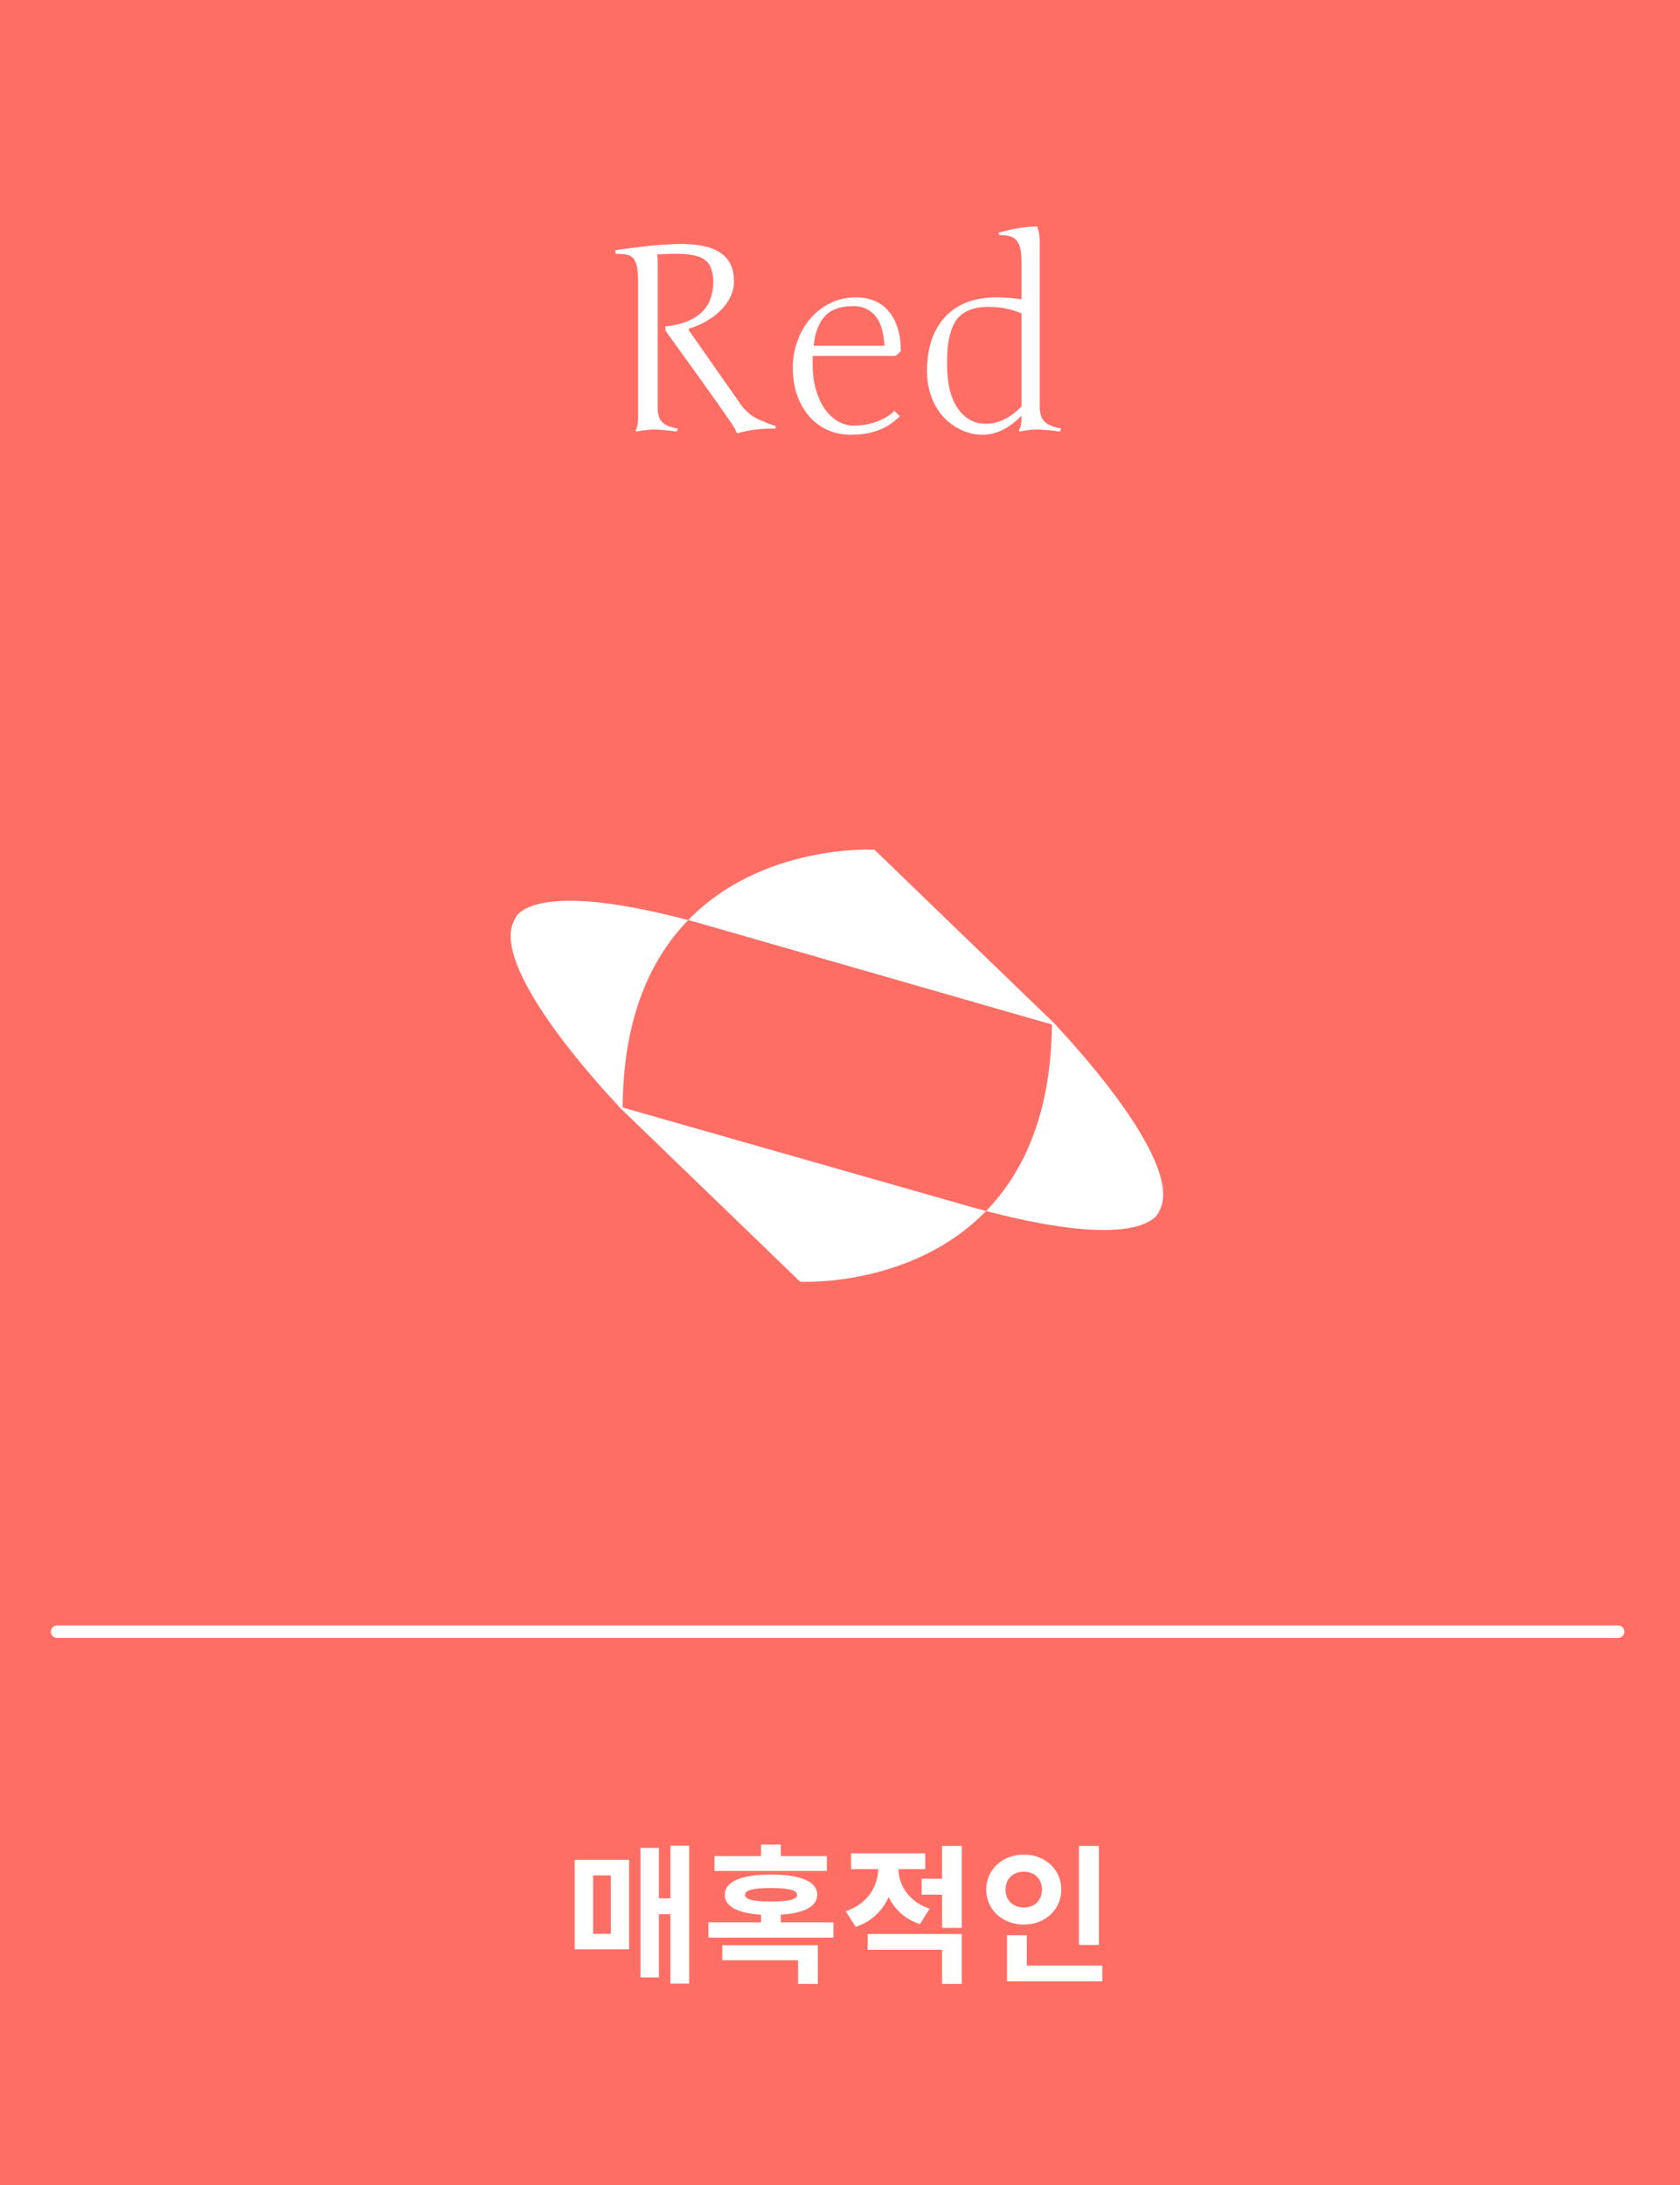 <svg width="213" height="277" viewBox="0 0 213 277" fill="none" xmlns="http://www.w3.org/2000/svg">
<rect width="213" height="277" fill="#FF6E65"/>
<path d="M84.369 41.914V41.382C85.444 41.264 86.362 41.049 87.125 40.738C87.888 40.426 88.516 40.029 89.01 39.545C89.504 39.062 89.864 38.493 90.09 37.837C90.326 37.182 90.444 36.452 90.444 35.646C90.412 35.002 90.315 34.459 90.154 34.019C90.004 33.578 89.746 33.224 89.381 32.955C89.015 32.676 88.527 32.477 87.914 32.359C87.313 32.23 86.545 32.166 85.61 32.166C85.266 32.166 84.901 32.176 84.514 32.198C84.138 32.209 83.73 32.225 83.29 32.246C83.354 32.504 83.386 32.778 83.386 33.068V51.55C83.386 51.99 83.424 52.366 83.499 52.678C83.585 52.989 83.725 53.252 83.918 53.467C84.112 53.682 84.369 53.859 84.692 53.999C85.025 54.128 85.438 54.235 85.932 54.321L85.787 54.708C85.132 54.622 84.568 54.558 84.096 54.515C83.623 54.472 83.231 54.45 82.919 54.45C82.629 54.45 82.296 54.472 81.92 54.515C81.544 54.558 81.131 54.622 80.679 54.708L80.583 54.547C80.798 54.235 80.905 53.666 80.905 52.839V35.904C80.905 35.195 80.873 34.604 80.808 34.131C80.744 33.648 80.626 33.261 80.454 32.971C80.282 32.681 80.04 32.477 79.729 32.359C79.417 32.23 78.864 32.171 78.069 32.182L78.005 31.714C78.724 31.618 79.358 31.532 79.906 31.456C80.465 31.381 80.991 31.317 81.485 31.263C81.99 31.199 82.484 31.145 82.968 31.102C83.462 31.059 83.934 31.027 84.385 31.005C84.837 30.973 85.197 30.952 85.465 30.941C85.744 30.93 86.008 30.925 86.255 30.925C87.232 30.925 88.135 31 88.962 31.15C89.8 31.29 90.519 31.543 91.121 31.908C91.733 32.262 92.206 32.746 92.539 33.358C92.883 33.97 93.054 34.744 93.054 35.678C93.054 36.377 92.899 37.037 92.587 37.66C92.286 38.283 91.873 38.852 91.346 39.368C90.831 39.884 90.224 40.34 89.526 40.738C88.838 41.124 88.102 41.436 87.318 41.672V41.85L93.876 51.211C94.446 52.039 95.181 52.678 96.084 53.129C96.965 53.505 97.496 53.725 97.679 53.79C97.872 53.854 98.093 53.929 98.34 54.015V54.321C96.438 54.321 94.843 54.52 93.554 54.917L93.312 54.773C93.312 54.622 93.221 54.402 93.038 54.112C92.856 53.811 92.63 53.478 92.362 53.113C92.104 52.737 91.636 52.065 90.96 51.099C90.283 50.121 88.086 47.06 84.369 41.914ZM100.515 46.603C100.515 45.464 100.703 44.363 101.079 43.3C101.455 42.226 101.992 41.275 102.69 40.448C103.388 39.61 104.232 38.944 105.22 38.45C106.219 37.945 107.336 37.692 108.572 37.692C109.345 37.692 110.075 37.827 110.763 38.095C111.45 38.353 112.047 38.761 112.552 39.32C113.067 39.868 113.47 40.577 113.76 41.447C114.061 42.306 114.211 43.332 114.211 44.524L113.583 45.105H103.061C103.039 45.287 103.029 45.464 103.029 45.636C103.029 45.808 103.029 45.98 103.029 46.152C103.029 47.323 103.163 48.386 103.431 49.342C103.711 50.298 104.081 51.12 104.543 51.808C105.016 52.484 105.569 53.011 106.203 53.387C106.837 53.763 107.508 53.951 108.217 53.951C108.668 53.951 109.125 53.919 109.587 53.854C110.059 53.779 110.516 53.666 110.956 53.516C111.407 53.365 111.843 53.172 112.261 52.935C112.68 52.699 113.067 52.415 113.422 52.081L114.082 52.774C113.234 53.612 112.31 54.209 111.311 54.563C110.312 54.928 109.157 55.111 107.846 55.111C106.815 55.111 105.848 54.912 104.946 54.515C104.054 54.117 103.281 53.548 102.626 52.807C101.97 52.065 101.455 51.174 101.079 50.132C100.703 49.079 100.515 47.903 100.515 46.603ZM108.217 38.804C106.552 38.804 105.333 39.239 104.559 40.109C103.786 40.969 103.319 42.209 103.157 43.831H112.133C112.047 42.07 111.649 40.791 110.94 39.997C110.242 39.202 109.334 38.804 108.217 38.804ZM129.519 33.535C129.519 32.805 129.487 32.225 129.422 31.795C129.358 31.365 129.223 30.989 129.019 30.667C128.826 30.345 128.541 30.119 128.165 29.99C127.789 29.861 127.295 29.797 126.683 29.797L126.618 29.507C128.391 28.98 130.018 28.717 131.501 28.717C131.716 29.287 131.823 29.899 131.823 30.554V51.55C131.823 52.398 132.022 53.027 132.419 53.435C132.817 53.843 133.52 54.139 134.53 54.321L134.401 54.708C133.166 54.536 132.177 54.45 131.436 54.45C130.856 54.45 130.136 54.536 129.277 54.708L129.18 54.547C129.406 54.235 129.519 53.666 129.519 52.839V52.694C127.94 54.305 126.291 55.111 124.572 55.111C123.659 55.111 122.778 54.917 121.929 54.531C121.092 54.144 120.345 53.612 119.69 52.935C119.034 52.248 118.508 51.394 118.111 50.373C117.724 49.342 117.531 48.225 117.531 47.022C117.531 44.143 118.288 41.871 119.802 40.206C121.328 38.53 123.53 37.692 126.409 37.692C127.311 37.692 128.348 37.778 129.519 37.95V33.535ZM129.519 39.739C128.294 39.18 126.865 38.901 125.233 38.901C124.395 38.901 123.67 39.019 123.057 39.255C122.445 39.481 121.946 39.792 121.559 40.19C121.183 40.587 120.882 41.103 120.657 41.737C120.431 42.36 120.275 43.02 120.189 43.719C120.114 44.417 120.076 45.233 120.076 46.168C120.076 48.628 120.533 50.502 121.446 51.791C122.359 53.081 123.541 53.725 124.991 53.725C126.57 53.725 128.079 52.989 129.519 51.518V39.739Z" fill="white"/>
<path d="M75.2 237.743H77.441V245.151H75.2V237.743ZM72.864 247.107H79.759V235.767H72.864V247.107ZM85.001 233.963V240.649H83.539V234.248H81.202V250.678H83.539V242.663H85.001V251.457H87.376V233.963H85.001ZM104.831 235.292H98.999V233.83H96.492V235.292H90.585V237.173H104.831V235.292ZM91.572 248.494H101.184V251.495H103.691V246.594H91.572V248.494ZM94.46 240.193C94.46 239.604 95.485 239.338 97.746 239.338C100.025 239.338 101.051 239.604 101.051 240.193C101.051 240.801 100.025 241.048 97.746 241.048C95.485 241.048 94.46 240.801 94.46 240.193ZM98.999 243.688V242.719C101.963 242.53 103.615 241.675 103.615 240.193C103.615 238.503 101.488 237.629 97.746 237.629C94.023 237.629 91.895 238.503 91.895 240.193C91.895 241.675 93.529 242.53 96.492 242.719V243.688H89.825V245.626H105.667V243.688H98.999ZM117.86 241.96C115.163 241.048 113.947 238.939 113.909 236.945H117.309V234.95H107.907V236.945H111.345C111.307 239.11 110.034 241.333 107.223 242.283L108.495 244.258C110.528 243.593 111.896 242.188 112.674 240.478C113.415 242.036 114.726 243.289 116.644 243.916L117.86 241.96ZM110.015 247.164H119.437V251.495H121.944V245.17H110.015V247.164ZM119.437 234.001V238.161H116.853V240.174H119.437V244.391H121.944V234.001H119.437ZM139.323 234.001H136.797V246.556H139.323V234.001ZM127.489 239.547C127.489 238.104 128.515 237.268 129.806 237.268C131.117 237.268 132.105 238.104 132.105 239.547C132.105 240.953 131.117 241.808 129.806 241.808C128.515 241.808 127.489 240.953 127.489 239.547ZM134.555 239.547C134.555 236.964 132.485 235.102 129.806 235.102C127.128 235.102 125.039 236.964 125.039 239.547C125.039 242.093 127.128 243.973 129.806 243.973C132.485 243.973 134.555 242.093 134.555 239.547ZM130.186 249.178V245.322H127.679V251.172H139.76V249.178H130.186Z" fill="white"/>
<path d="M7.241 206.843L205.156 206.843" stroke="white" stroke-width="1.583" stroke-linecap="round" stroke-linejoin="round"/>
<path fill-rule="evenodd" clip-rule="evenodd" d="M110.861 107.71L134.01 130.058L133.936 130.036C136.887 133.176 150.281 147.923 146.941 153.585C146.941 153.585 145.577 158.895 125.021 153.517C129.716 148.684 133.264 141.263 133.369 129.873L88.762 117.047C88.248 116.905 87.745 116.769 87.253 116.639C96.711 106.904 110.861 107.71 110.861 107.71ZM78.943 140.398L123.518 153.114C124.03 153.255 124.531 153.389 125.021 153.517C115.564 163.252 101.452 162.484 101.452 162.484L78.42 140.249L78.479 140.265C75.741 137.365 61.901 122.253 65.276 116.516C65.276 116.516 66.63 111.197 87.253 116.639C82.548 121.483 79.004 128.937 78.943 140.398Z" fill="white"/>
</svg>
